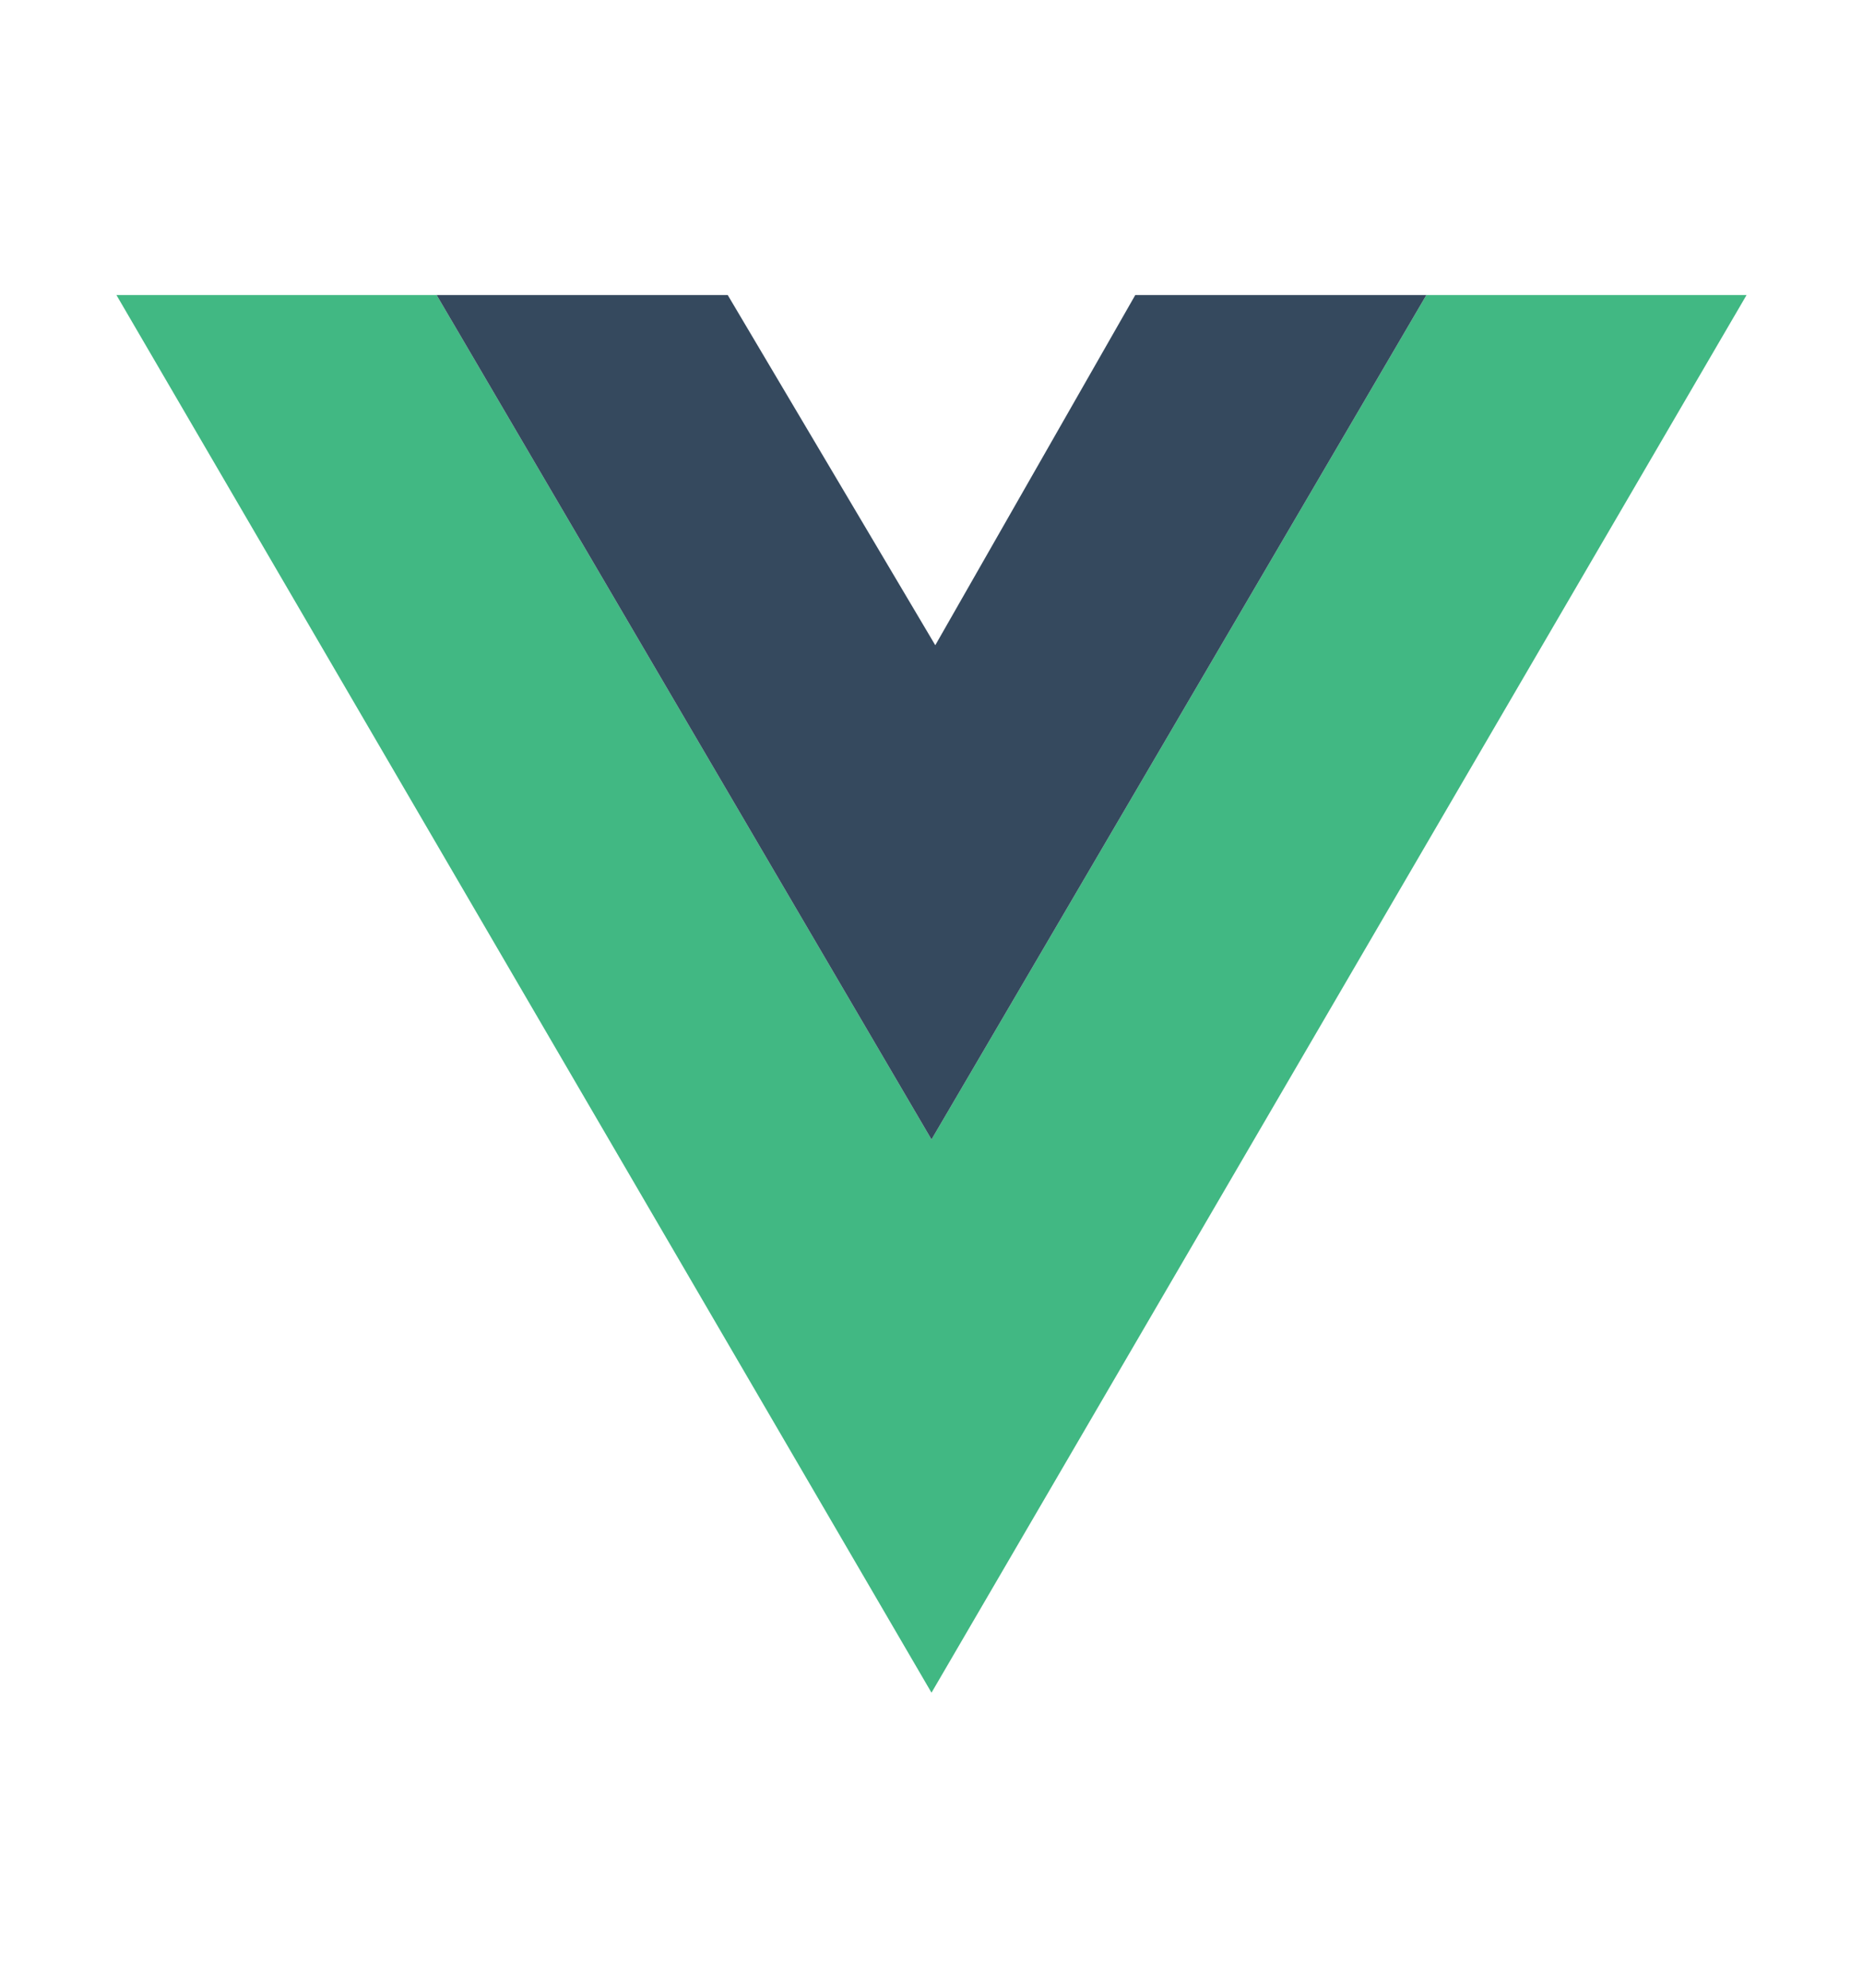 <?xml version="1.0" encoding="utf-8"?><!-- Uploaded to: SVG Repo, www.svgrepo.com, Generator: SVG Repo Mixer Tools -->
<svg width="30" viewBox="0 0 32 32" fill="none" xmlns="http://www.w3.org/2000/svg">
<path d="M2 4L16 28L30 4H24.5L16 18.5L7.5 4H2Z" fill="#41B883"/>
<path d="M7.5 4L16 18.5L24.5 4H19.5L16.065 10.013L12.5 4H7.5Z" fill="#35495E"/>
</svg>
